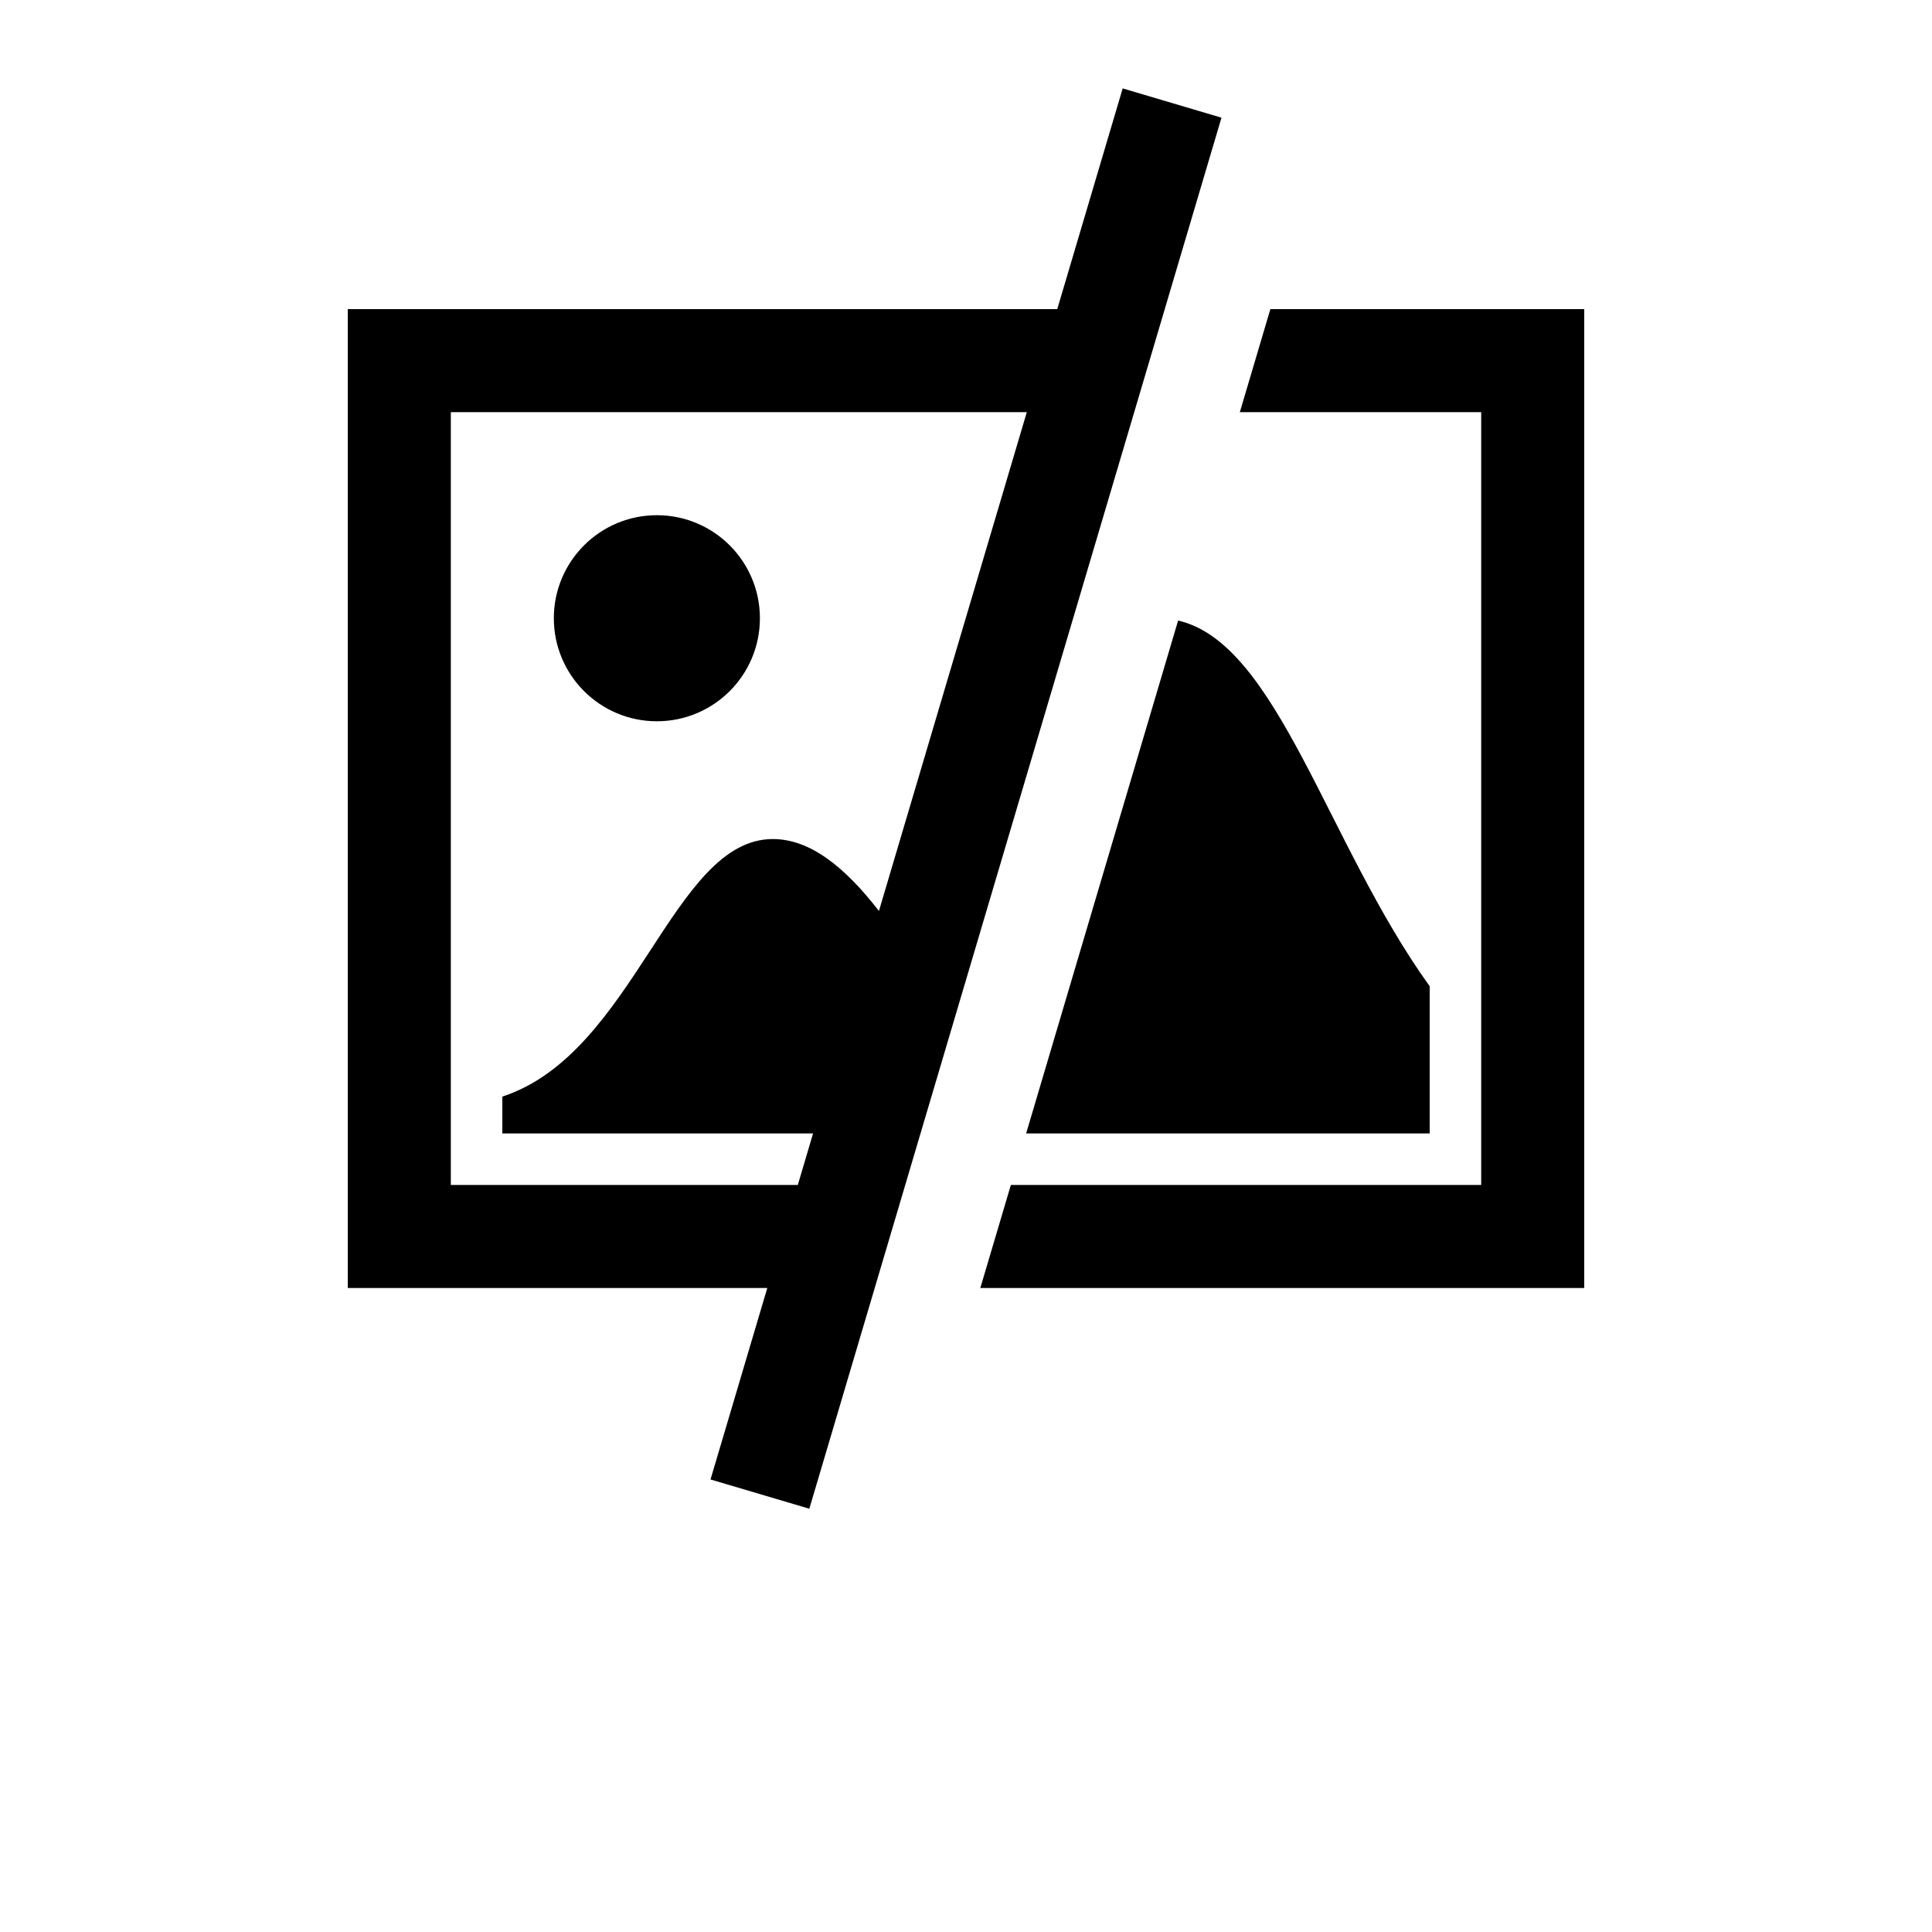 <?xml version="1.0" encoding="UTF-8"?>
<svg width="700pt" height="700pt" version="1.1" viewBox="0 0 700 700" xmlns="http://www.w3.org/2000/svg">
 <g>
  <path d="m275.33 224c0 20.617-16.715 37.332-37.332 37.332s-37.332-16.715-37.332-37.332 16.715-37.332 37.332-37.332 37.332 16.715 37.332 37.332"/>
  <path d="m460.28 112-11.066 37.332h87.453v280h-170.41l-11.07 37.336h218.81v-354.67z"/>
  <path d="m371.79 410.67h146.21v-53.332c-37.277-51.82-55.141-124.27-91.148-132.5z"/>
  <path d="m406.77 32.031-23.707 79.969h-257.06v354.67h152l-20.57 69.367 35.801 10.602 149.33-504zm-88.312 298.03c-12.469-16.07-25.012-26.059-38.453-26.059-36.492 0-49.914 77.598-98 93.316v13.348h112.58l-5.523 18.668-125.72-0.004v-280h208.69z"/>
 </g>
</svg>

